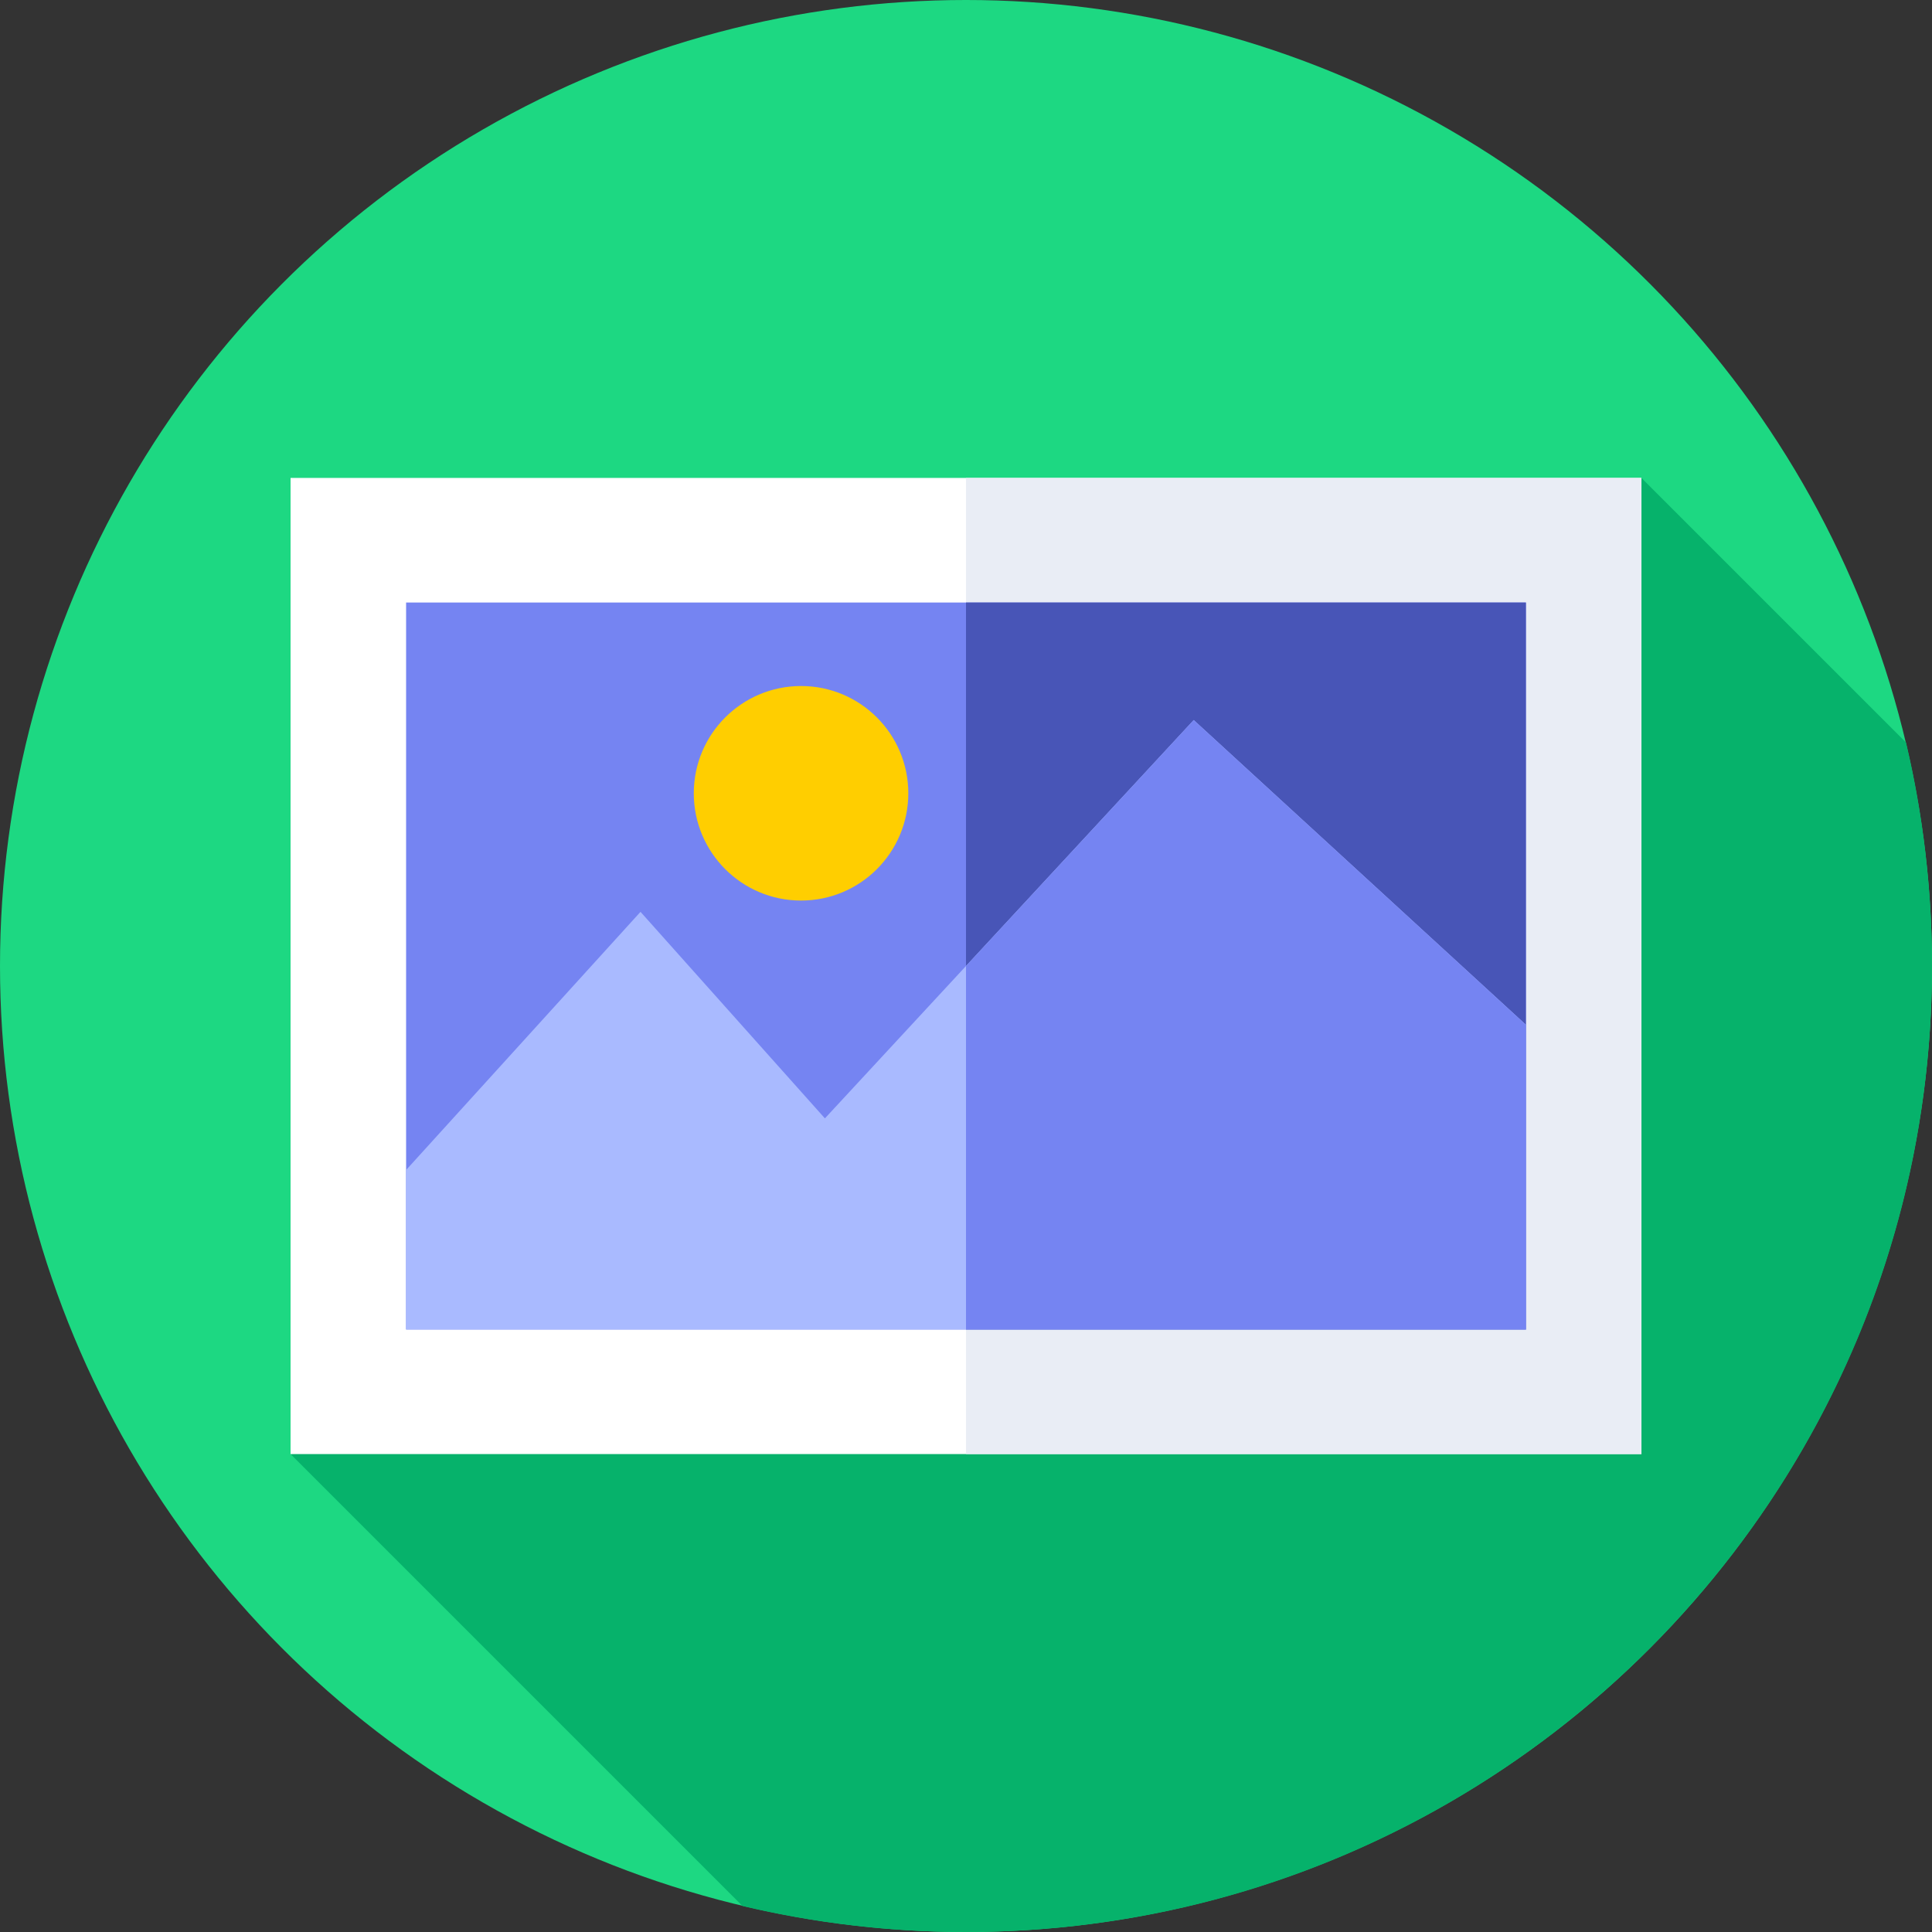 <svg id="Capa_1" enable-background="new 0 0 512 512" height="512" viewBox="0 0 512 512" width="512" xmlns="http://www.w3.org/2000/svg"><rect x="0" y="0" width="512" height="512" fill="#333333" stroke="none"/><g><g><g><g><g><g><g><circle cx="256" cy="256" fill="#1dd882" r="256"/></g></g></g></g></g></g><path d="m512 256c0-20.388-2.384-40.22-6.887-59.231l-70.113-70.113-358 258.688 119.769 119.769c19.011 4.503 38.843 6.887 59.231 6.887 141.385 0 256-114.615 256-256z" fill="#06b26b"/><g><path d="m77 126.656h358v258.689h-358z" fill="#fff"/></g><g><path d="m256 126.656h179v258.689h-179z" fill="#e9edf5"/></g><g><path d="m107.62 159.673h296.759v192.653h-296.759z" fill="#7584f2"/></g><g><path d="m256 159.673h148.38v192.654h-148.38z" fill="#4855b7"/></g><g><path d="m107.62 352.327v-42.265l62.121-68.416 48.869 54.733 97.737-105.556 88.033 80.752v80.752z" fill="#a9baff"/></g><g><path d="m404.38 271.575-88.033-80.752-60.347 65.175v96.329h148.38z" fill="#7584f2"/></g><g><circle cx="212.286" cy="210.23" fill="#ffce00" r="28.427"/></g></g></svg>